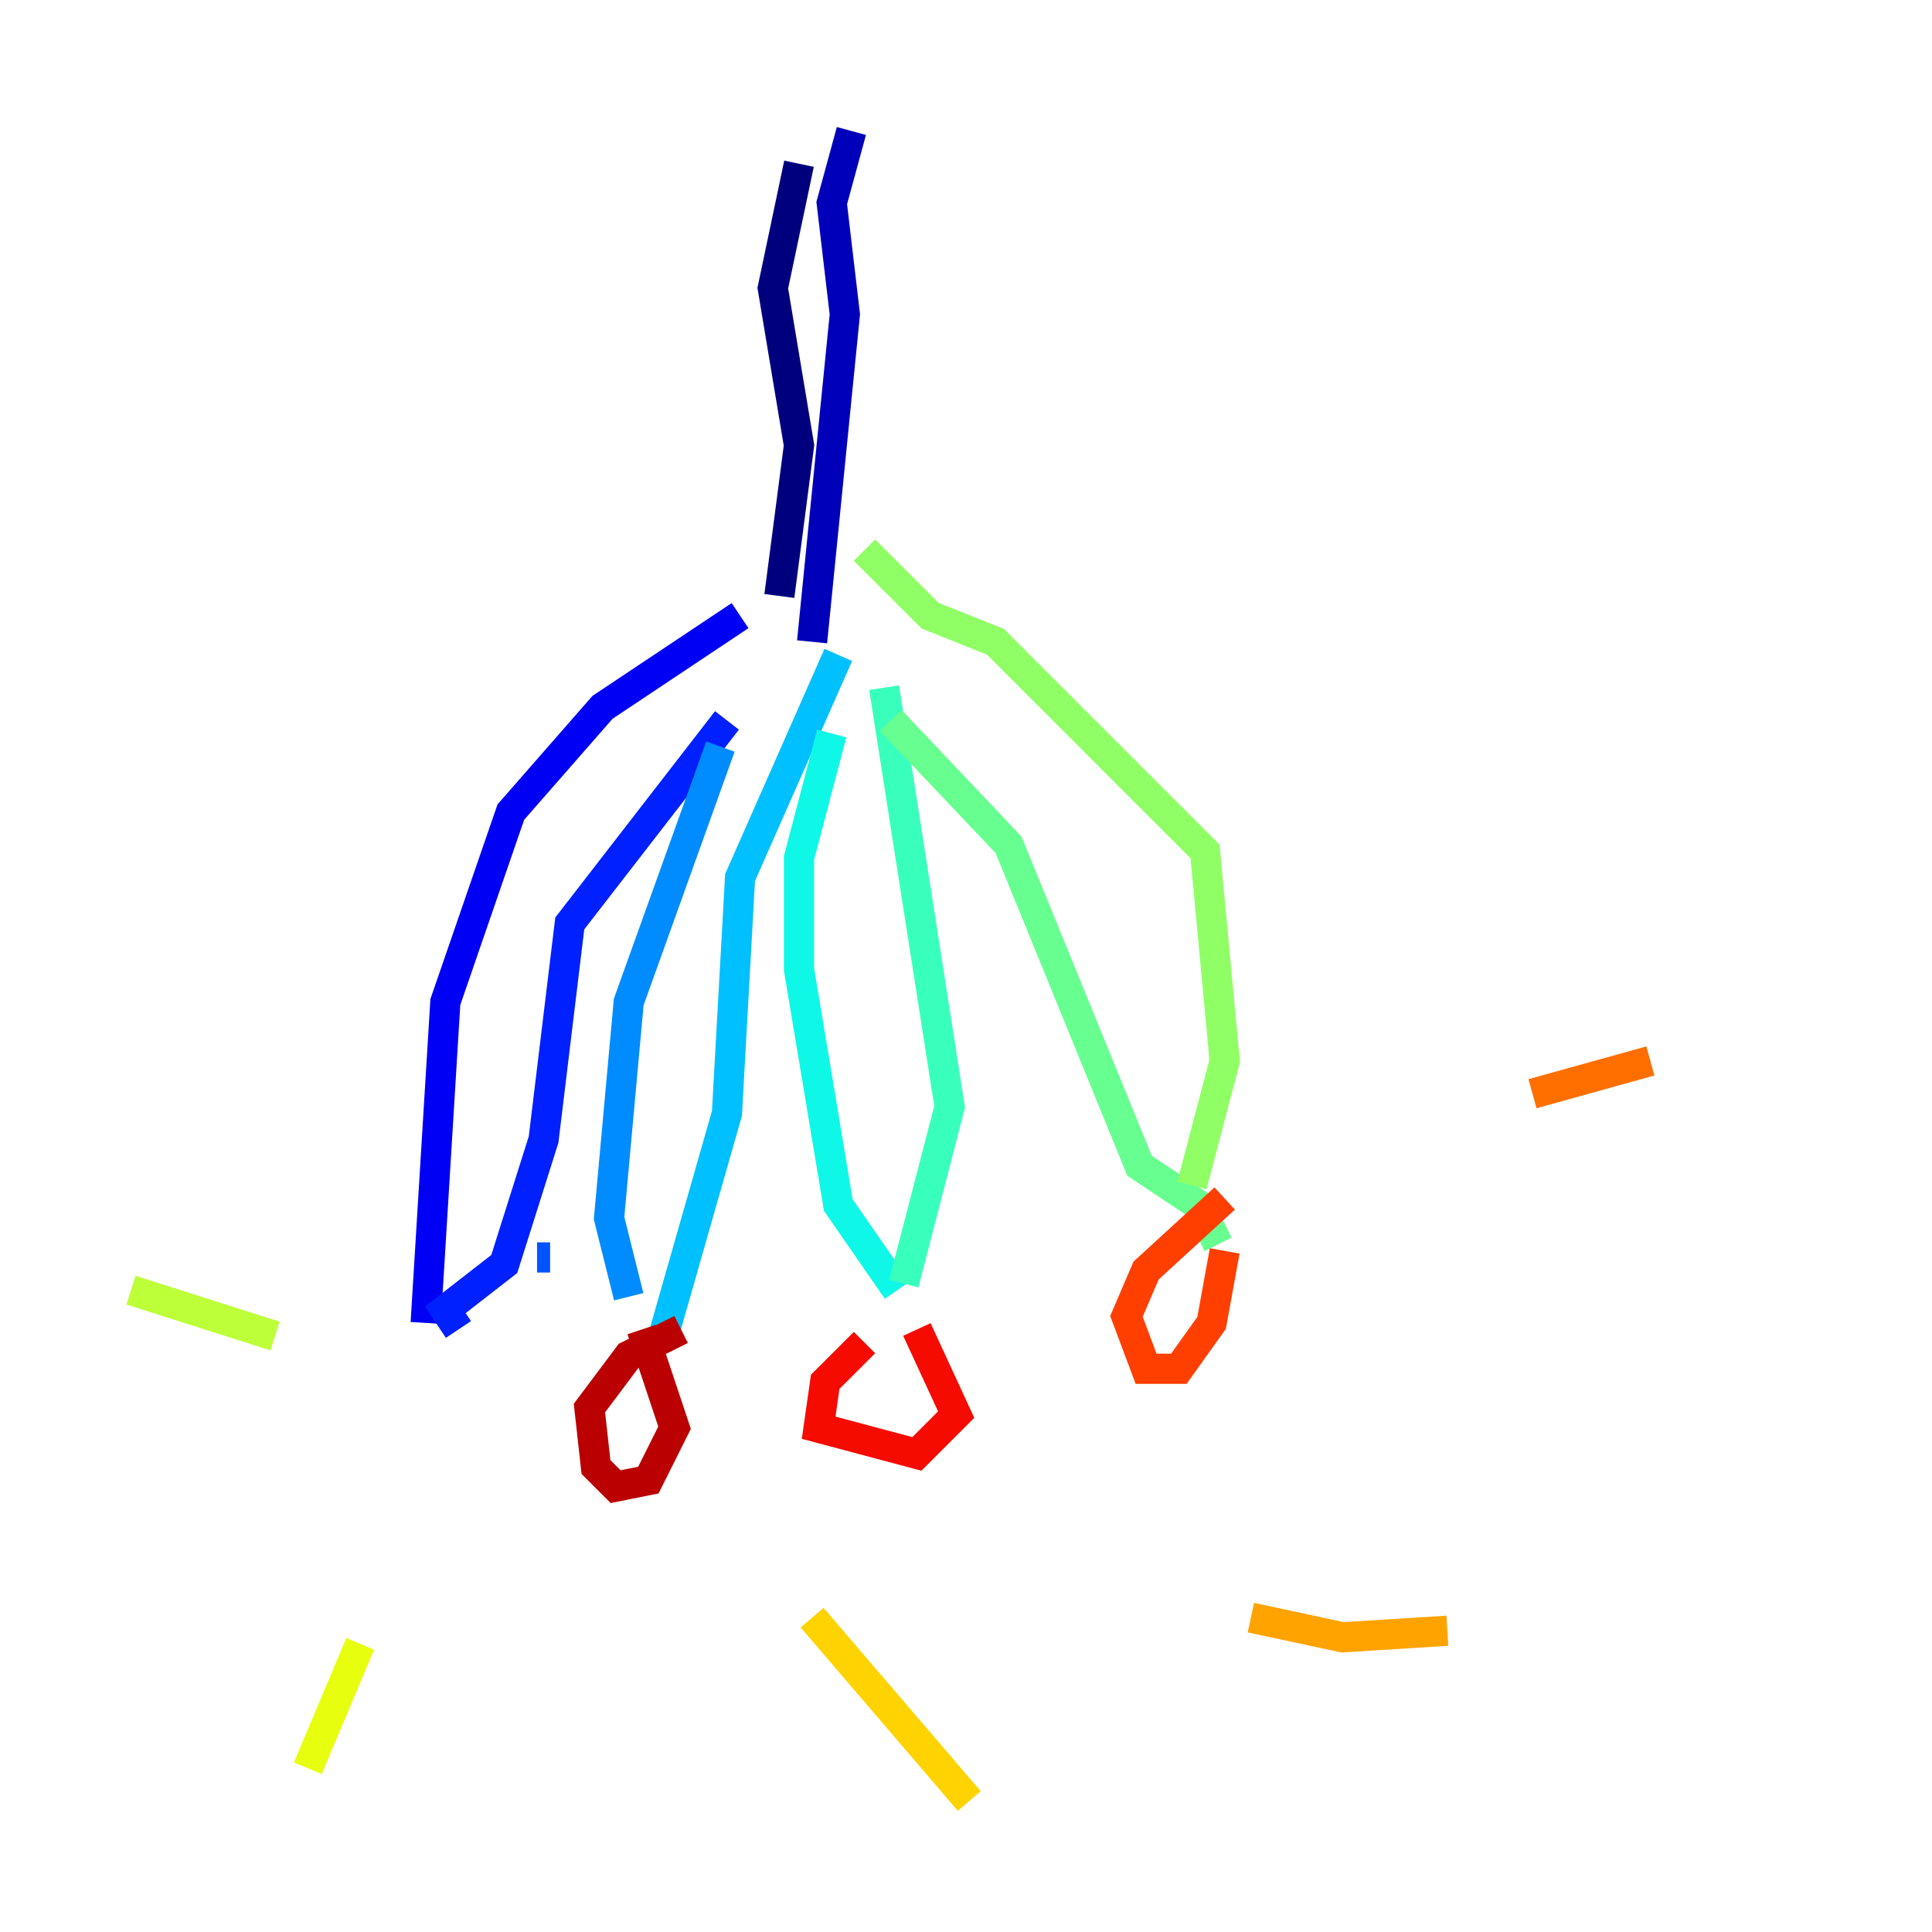 <?xml version="1.0" encoding="utf-8" ?>
<svg baseProfile="tiny" height="128" version="1.2" viewBox="0,0,128,128" width="128" xmlns="http://www.w3.org/2000/svg" xmlns:ev="http://www.w3.org/2001/xml-events" xmlns:xlink="http://www.w3.org/1999/xlink"><defs /><polyline fill="none" points="52.936,10.848 51.2,19.091 52.936,29.505 51.634,39.485" stroke="#00007f" stroke-width="2" /><polyline fill="none" points="56.407,8.678 55.105,13.451 55.973,20.827 53.803,42.522" stroke="#0000ba" stroke-width="2" /><polyline fill="none" points="49.031,40.786 39.919,46.861 33.844,53.803 29.505,66.386 28.203,87.647" stroke="#0000f5" stroke-width="2" /><polyline fill="none" points="30.373,88.081 29.505,86.78 33.41,83.742 36.014,75.498 37.749,61.18 48.163,47.729" stroke="#0020ff" stroke-width="2" /><polyline fill="none" points="36.447,83.308 35.58,83.308" stroke="#0054ff" stroke-width="2" /><polyline fill="none" points="47.729,49.464 41.654,66.386 40.352,80.705 41.654,85.912" stroke="#008cff" stroke-width="2" /><polyline fill="none" points="43.824,88.949 48.163,73.763 49.031,58.142 55.539,43.39" stroke="#00c0ff" stroke-width="2" /><polyline fill="none" points="55.105,48.597 52.936,56.841 52.936,64.217 55.539,79.837 59.444,85.478" stroke="#0ff8e7" stroke-width="2" /><polyline fill="none" points="59.878,85.044 62.915,73.329 58.576,45.559" stroke="#39ffbd" stroke-width="2" /><polyline fill="none" points="59.01,47.729 66.82,55.973 75.498,77.234 79.403,79.837 80.705,82.441" stroke="#66ff90" stroke-width="2" /><polyline fill="none" points="78.969,78.536 81.139,70.291 79.837,56.407 65.953,42.522 61.614,40.786 57.275,36.447" stroke="#90ff66" stroke-width="2" /><polyline fill="none" points="18.224,88.515 8.678,85.478" stroke="#bdff39" stroke-width="2" /><polyline fill="none" points="23.864,108.909 20.393,117.153" stroke="#e7ff0f" stroke-width="2" /><polyline fill="none" points="53.803,107.173 64.217,119.322" stroke="#ffd300" stroke-width="2" /><polyline fill="none" points="82.875,107.173 88.949,108.475 95.891,108.041" stroke="#ffa300" stroke-width="2" /><polyline fill="none" points="101.532,72.461 109.342,70.291" stroke="#ff6f00" stroke-width="2" /><polyline fill="none" points="81.139,79.403 75.932,84.176 74.63,87.214 75.932,90.685 78.102,90.685 80.271,87.647 81.139,82.875" stroke="#ff3f00" stroke-width="2" /><polyline fill="none" points="57.275,88.949 54.671,91.552 54.237,94.59 60.746,96.325 63.349,93.722 60.746,88.081" stroke="#f50b00" stroke-width="2" /><polyline fill="none" points="45.125,88.081 41.654,89.817 39.051,93.288 39.485,97.193 40.786,98.495 42.956,98.061 44.691,94.59 42.522,88.081" stroke="#ba0000" stroke-width="2" /><polyline fill="none" points="27.336,89.383 27.336,89.383" stroke="#7f0000" stroke-width="2" /></svg>